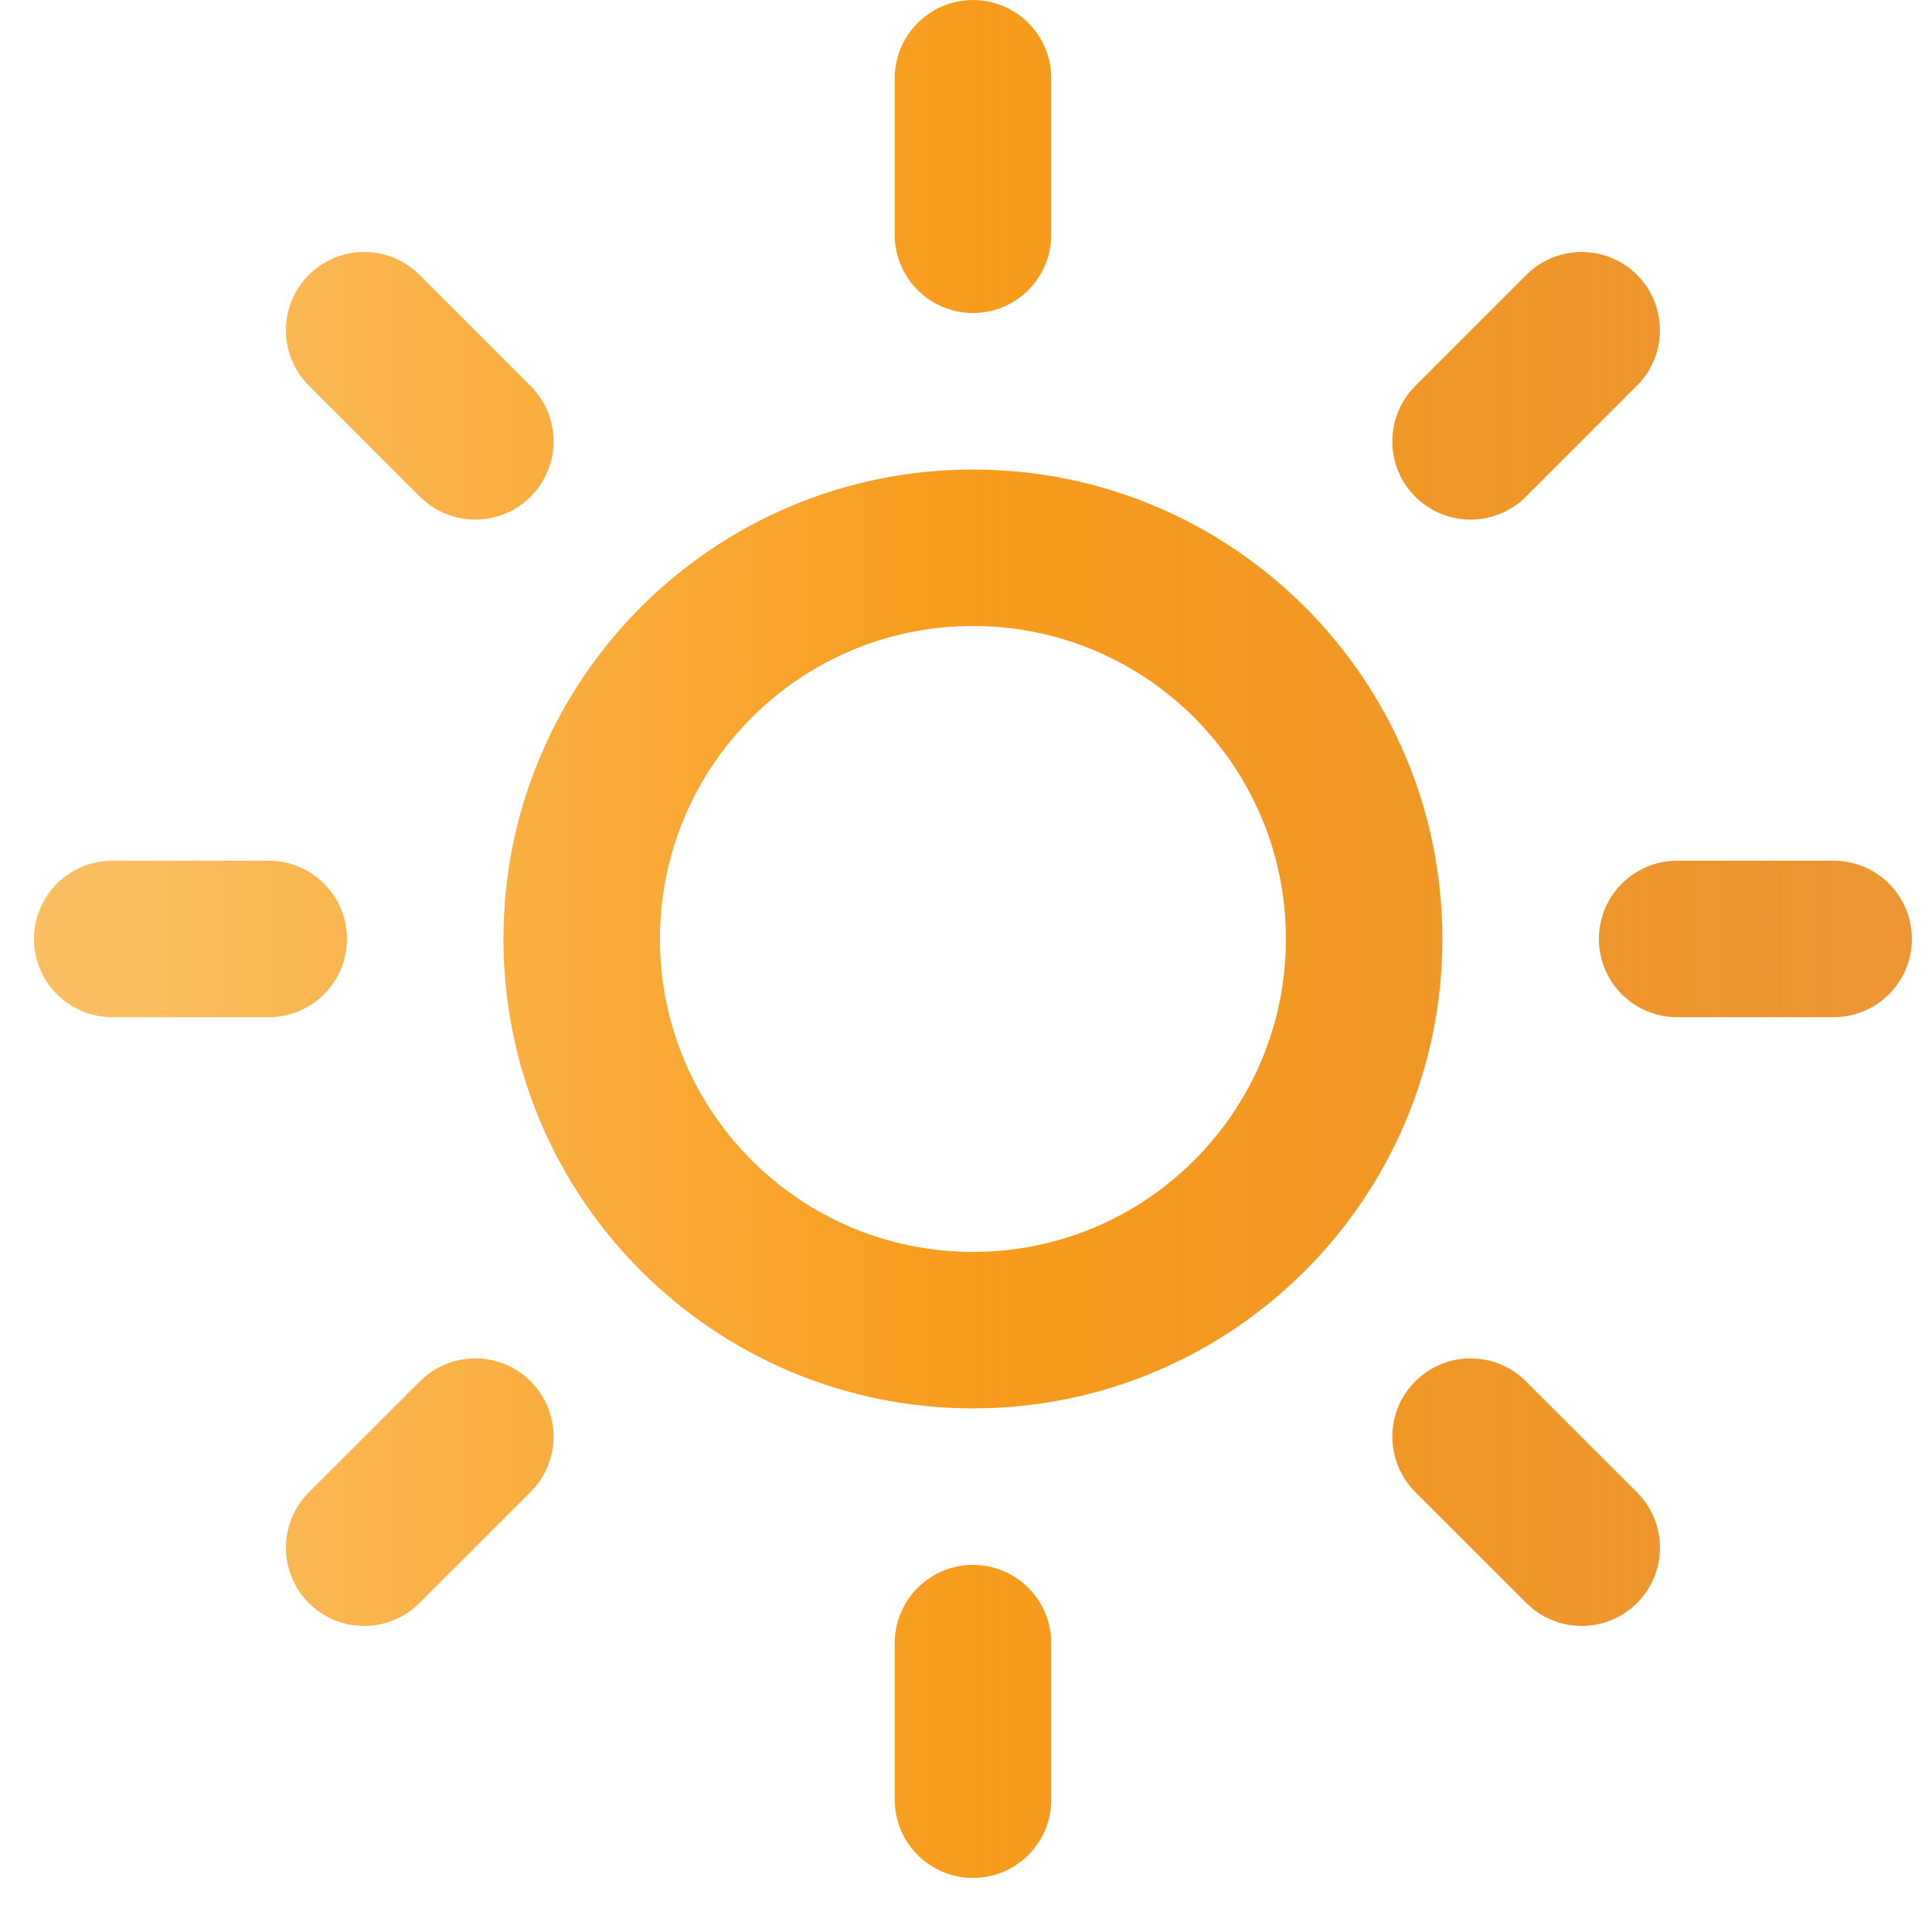 <svg width="25" height="25" viewBox="0 0 25 25" fill="none" xmlns="http://www.w3.org/2000/svg">
<g clip-path="url(#clip0_671_6549)">
<g clip-path="url(#clip1_671_6549)">
<path d="M12.59 1.013V3.038M12.59 21.262V23.288M4.712 4.273L6.15 5.711M19.029 18.59L20.467 20.027M1.452 12.15H3.477M21.702 12.15H23.727M4.712 20.027L6.15 18.59M19.029 5.711L20.467 4.273M17.652 12.15C17.652 14.946 15.386 17.212 12.59 17.212C9.794 17.212 7.527 14.946 7.527 12.15C7.527 9.354 9.794 7.088 12.59 7.088C15.386 7.088 17.652 9.354 17.652 12.15Z" stroke="url(#paint0_linear_671_6549)" stroke-width="2.025" stroke-linecap="round" stroke-linejoin="round"/>
</g>
</g>
<defs>
<linearGradient id="paint0_linear_671_6549" x1="1.452" y1="12.15" x2="23.727" y2="12.15" gradientUnits="userSpaceOnUse">
<stop stop-color="#FBBF61"/>
<stop offset="0.5" stop-color="#F89C1C"/>
<stop offset="1" stop-color="#E87C00" stop-opacity="0.8"/>
</linearGradient>
<clipPath id="clip0_671_6549">
<rect width="24.3" height="24.3" fill="white" transform="translate(0.439)"/>
</clipPath>
<clipPath id="clip1_671_6549">
<rect width="24.3" height="24.3" fill="white" transform="translate(0.439)"/>
</clipPath>
</defs>
</svg>
